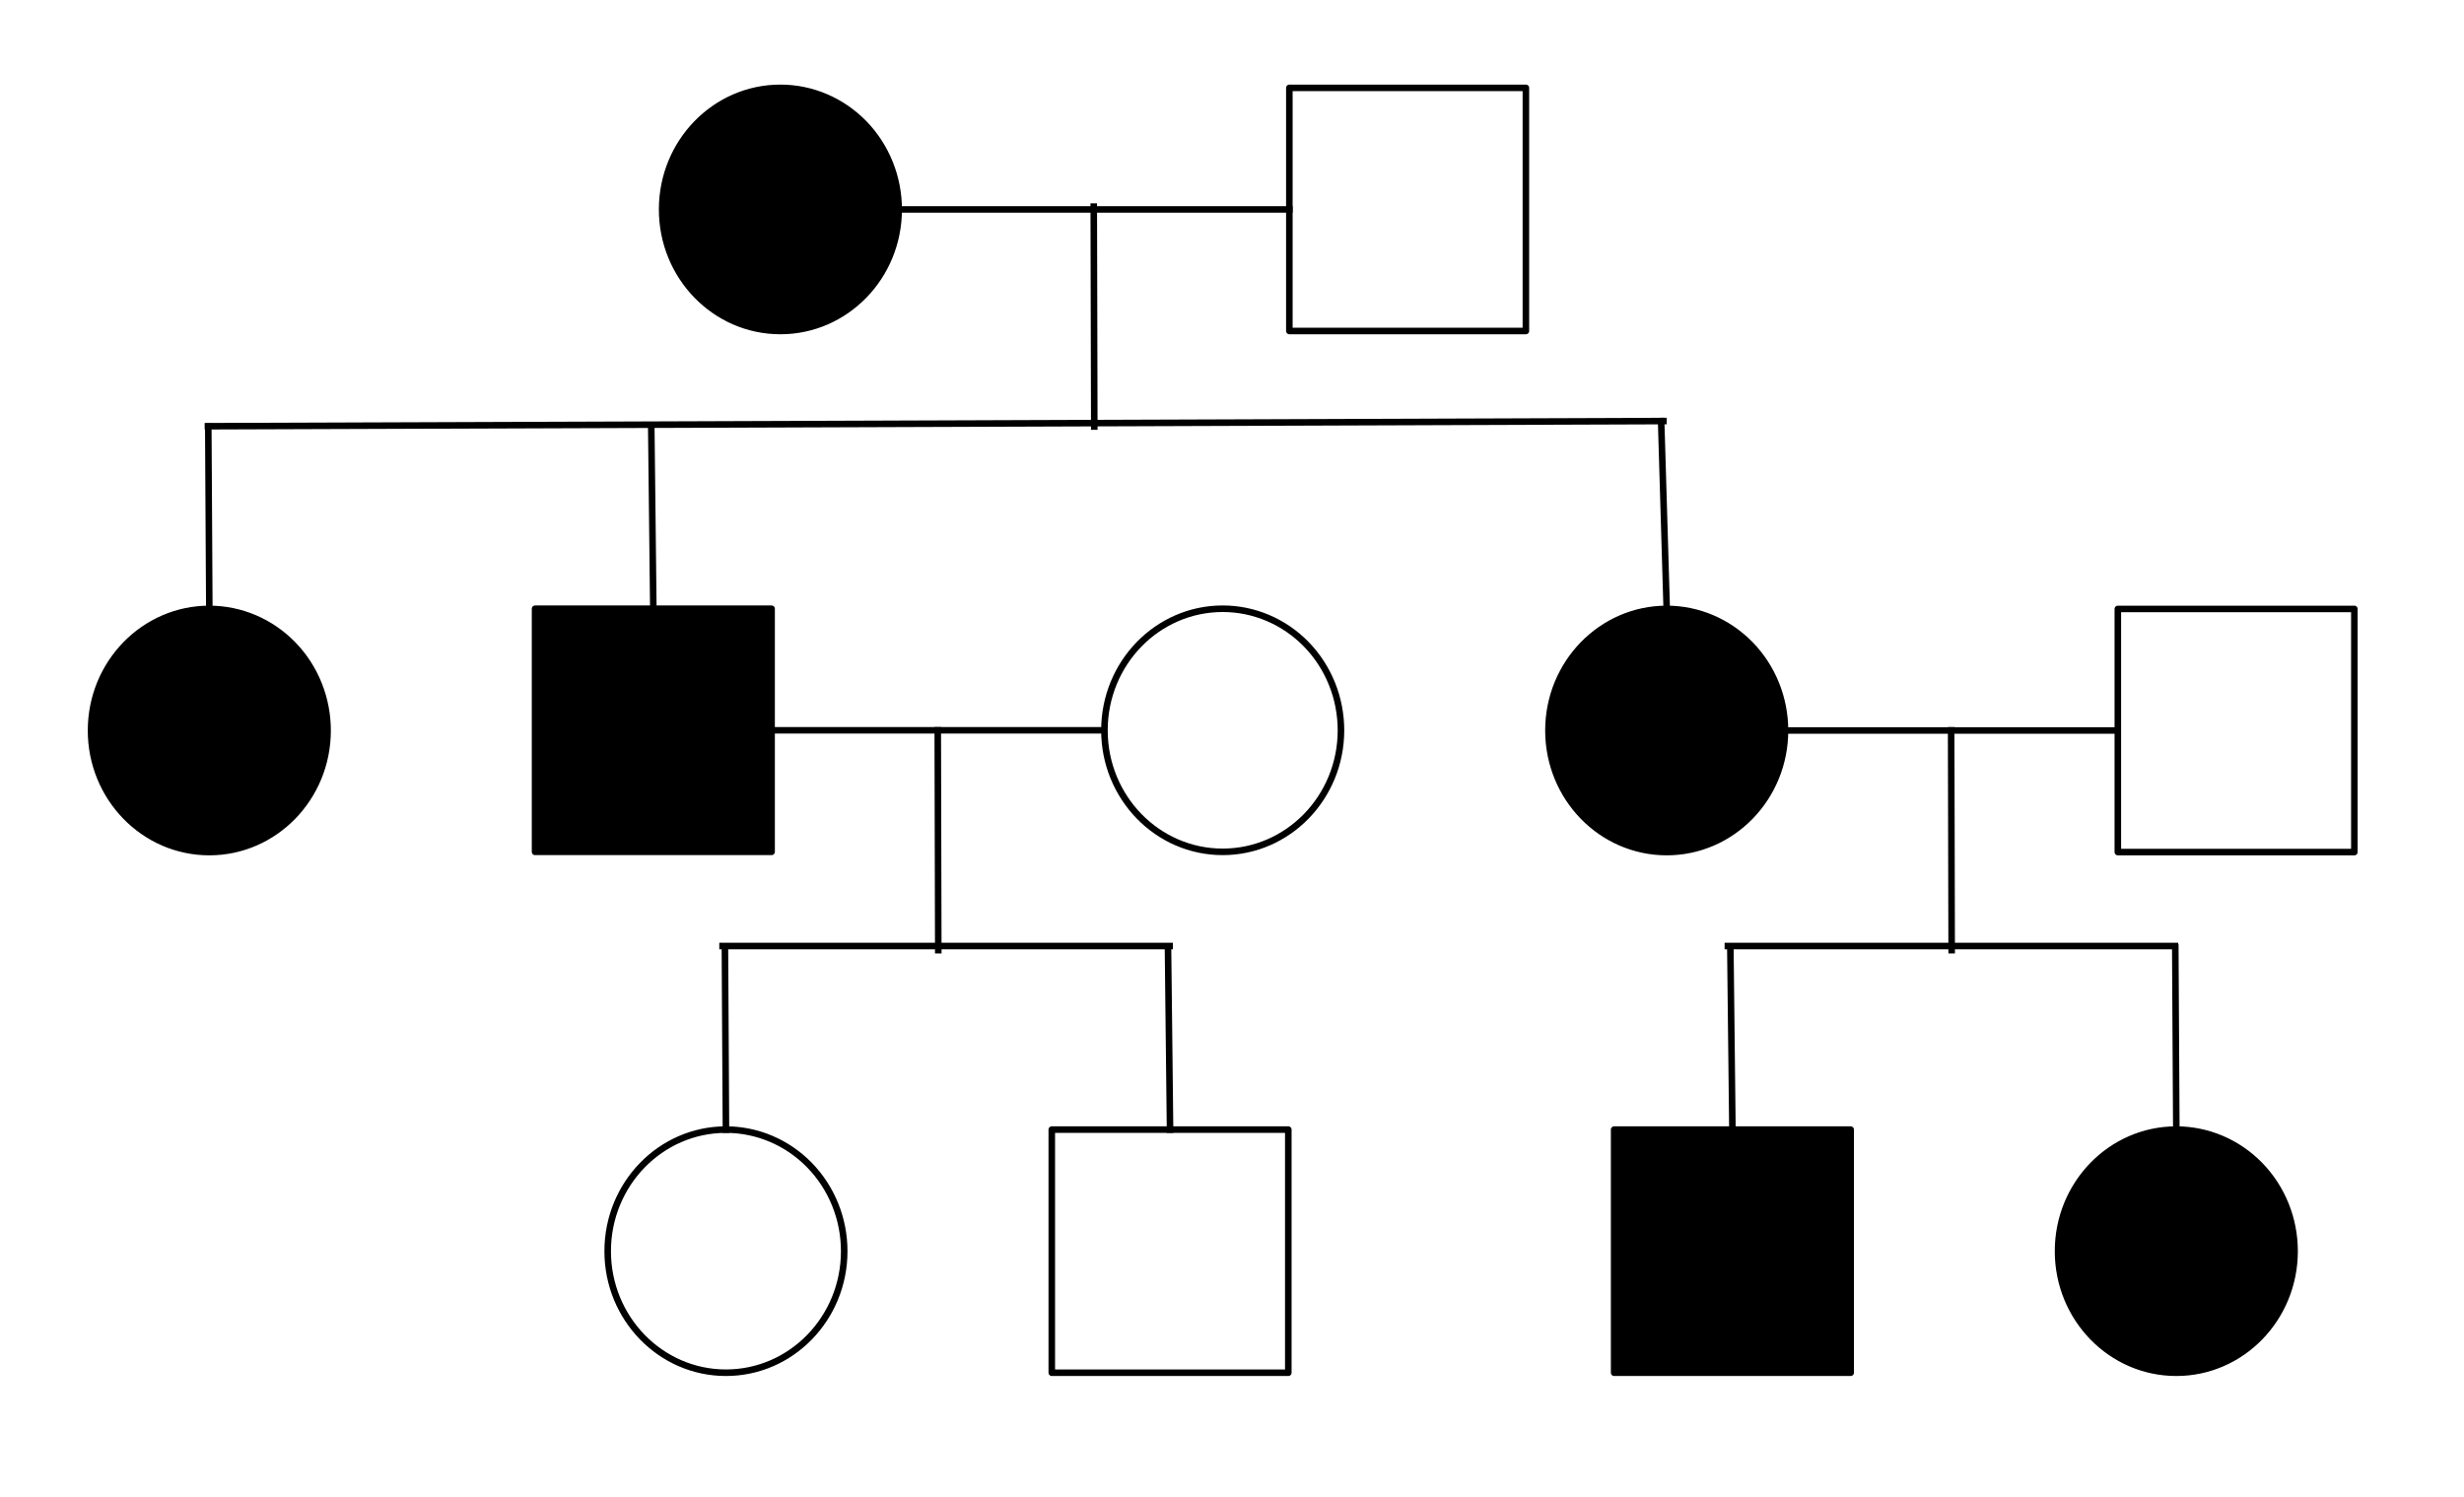 <svg version="1.1" viewBox="0.0 0.0 751.685 456.722" fill="none" stroke="none" stroke-linecap="square" stroke-miterlimit="10" xmlns:xlink="http://www.w3.org/1999/xlink" xmlns="http://www.w3.org/2000/svg"><rect x="0" y="0" width="10000" height="10000" fill="#fff"/><clipPath id="p.0"><path d="m0 0l751.685 0l0 456.722l-751.685 0l0 -456.722z" clip-rule="nonzero"/></clipPath><g clip-path="url(#p.0)"><path fill="#000000" fill-opacity="0.0" d="m0 0l751.685 0l0 456.722l-751.685 0z" fill-rule="evenodd"/><path fill="#000000" d="m201.998 63.895l0 0c0 -20.482 16.153 -37.087 36.079 -37.087l0 0c9.569 0 18.745 3.907 25.512 10.862c6.766 6.955 10.567 16.388 10.567 26.224l0 0c0 20.482 -16.153 37.087 -36.079 37.087l0 0c-19.926 0 -36.079 -16.604 -36.079 -37.087z" fill-rule="evenodd"/><path stroke="#000000" stroke-width="2.0" stroke-linejoin="round" stroke-linecap="butt" d="m201.998 63.895l0 0c0 -20.482 16.153 -37.087 36.079 -37.087l0 0c9.569 0 18.745 3.907 25.512 10.862c6.766 6.955 10.567 16.388 10.567 26.224l0 0c0 20.482 -16.153 37.087 -36.079 37.087l0 0c-19.926 0 -36.079 -16.604 -36.079 -37.087z" fill-rule="evenodd"/><path fill="#ffffff" d="m393.342 26.808l72.157 0l0 74.173l-72.157 0z" fill-rule="evenodd"/><path stroke="#000000" stroke-width="2.0" stroke-linejoin="round" stroke-linecap="butt" d="m393.342 26.808l72.157 0l0 74.173l-72.157 0z" fill-rule="evenodd"/><path fill="#000000" fill-opacity="0.0" d="m274.155 63.895l119.181 0" fill-rule="evenodd"/><path stroke="#000000" stroke-width="2.0" stroke-linejoin="round" stroke-linecap="butt" d="m274.155 63.895l119.181 0" fill-rule="evenodd"/><path fill="#000000" fill-opacity="0.0" d="m333.828 130.131l-0.158 -67.087" fill-rule="evenodd"/><path stroke="#000000" stroke-width="2.0" stroke-linejoin="round" stroke-linecap="butt" d="m333.828 130.131l-0.158 -67.087" fill-rule="evenodd"/><path fill="#000000" d="m627.843 381.722l0 0c0 -20.482 16.153 -37.087 36.079 -37.087l0 0c9.569 0 18.745 3.907 25.512 10.862c6.766 6.955 10.567 16.388 10.567 26.224l0 0c0 20.482 -16.153 37.087 -36.079 37.087l0 0c-19.926 0 -36.079 -16.604 -36.079 -37.087z" fill-rule="evenodd"/><path stroke="#000000" stroke-width="2.0" stroke-linejoin="round" stroke-linecap="butt" d="m627.843 381.722l0 0c0 -20.482 16.153 -37.087 36.079 -37.087l0 0c9.569 0 18.745 3.907 25.512 10.862c6.766 6.955 10.567 16.388 10.567 26.224l0 0c0 20.482 -16.153 37.087 -36.079 37.087l0 0c-19.926 0 -36.079 -16.604 -36.079 -37.087z" fill-rule="evenodd"/><path fill="#000000" fill-opacity="0.0" d="m663.922 344.635l-0.315 -55.559" fill-rule="evenodd"/><path stroke="#000000" stroke-width="2.0" stroke-linejoin="round" stroke-linecap="butt" d="m663.922 344.635l-0.315 -55.559" fill-rule="evenodd"/><path fill="#000000" d="m492.423 344.635l72.157 0l0 74.173l-72.157 0z" fill-rule="evenodd"/><path stroke="#000000" stroke-width="2.0" stroke-linejoin="round" stroke-linecap="butt" d="m492.423 344.635l72.157 0l0 74.173l-72.157 0z" fill-rule="evenodd"/><path fill="#000000" fill-opacity="0.0" d="m528.502 344.635l-0.63 -55.591" fill-rule="evenodd"/><path stroke="#000000" stroke-width="2.0" stroke-linejoin="round" stroke-linecap="butt" d="m528.502 344.635l-0.63 -55.591" fill-rule="evenodd"/><path fill="#000000" fill-opacity="0.0" d="m63.433 130.037l444.031 -1.575" fill-rule="evenodd"/><path stroke="#000000" stroke-width="2.0" stroke-linejoin="round" stroke-linecap="butt" d="m63.433 130.037l444.031 -1.575" fill-rule="evenodd"/><path fill="#000000" d="m27.777 222.871l0 0c0 -20.482 16.153 -37.087 36.079 -37.087l0 0c9.569 0 18.745 3.907 25.512 10.862c6.766 6.955 10.567 16.388 10.567 26.224l0 0c0 20.482 -16.153 37.087 -36.079 37.087l0 0c-19.926 0 -36.079 -16.604 -36.079 -37.087z" fill-rule="evenodd"/><path stroke="#000000" stroke-width="2.0" stroke-linejoin="round" stroke-linecap="butt" d="m27.777 222.871l0 0c0 -20.482 16.153 -37.087 36.079 -37.087l0 0c9.569 0 18.745 3.907 25.512 10.862c6.766 6.955 10.567 16.388 10.567 26.224l0 0c0 20.482 -16.153 37.087 -36.079 37.087l0 0c-19.926 0 -36.079 -16.604 -36.079 -37.087z" fill-rule="evenodd"/><path fill="#000000" fill-opacity="0.0" d="m63.856 185.785l-0.315 -55.559" fill-rule="evenodd"/><path stroke="#000000" stroke-width="2.0" stroke-linejoin="round" stroke-linecap="butt" d="m63.856 185.785l-0.315 -55.559" fill-rule="evenodd"/><path fill="#000000" d="m163.229 185.722l72.157 0l0 74.173l-72.157 0z" fill-rule="evenodd"/><path stroke="#000000" stroke-width="2.0" stroke-linejoin="round" stroke-linecap="butt" d="m163.229 185.722l72.157 0l0 74.173l-72.157 0z" fill-rule="evenodd"/><path fill="#000000" fill-opacity="0.0" d="m199.308 185.722l-0.63 -55.591" fill-rule="evenodd"/><path stroke="#000000" stroke-width="2.0" stroke-linejoin="round" stroke-linecap="butt" d="m199.308 185.722l-0.63 -55.591" fill-rule="evenodd"/><path fill="#000000" d="m472.381 222.87l0 0c0 -20.482 16.153 -37.087 36.079 -37.087l0 0c9.569 0 18.745 3.907 25.512 10.862c6.766 6.955 10.567 16.388 10.567 26.224l0 0c0 20.482 -16.153 37.087 -36.079 37.087l0 0c-19.926 0 -36.079 -16.604 -36.079 -37.087z" fill-rule="evenodd"/><path stroke="#000000" stroke-width="2.0" stroke-linejoin="round" stroke-linecap="butt" d="m472.381 222.87l0 0c0 -20.482 16.153 -37.087 36.079 -37.087l0 0c9.569 0 18.745 3.907 25.512 10.862c6.766 6.955 10.567 16.388 10.567 26.224l0 0c0 20.482 -16.153 37.087 -36.079 37.087l0 0c-19.926 0 -36.079 -16.604 -36.079 -37.087z" fill-rule="evenodd"/><path fill="#000000" fill-opacity="0.0" d="m508.46 185.783l-1.701 -57.323" fill-rule="evenodd"/><path stroke="#000000" stroke-width="2.0" stroke-linejoin="round" stroke-linecap="butt" d="m508.46 185.783l-1.701 -57.323" fill-rule="evenodd"/><path fill="#000000" fill-opacity="0.0" d="m235.386 222.808l101.543 0" fill-rule="evenodd"/><path stroke="#000000" stroke-width="2.0" stroke-linejoin="round" stroke-linecap="butt" d="m235.386 222.808l101.543 0" fill-rule="evenodd"/><path fill="#000000" fill-opacity="0.0" d="m286.235 289.895l-0.157 -67.087" fill-rule="evenodd"/><path stroke="#000000" stroke-width="2.0" stroke-linejoin="round" stroke-linecap="butt" d="m286.235 289.895l-0.157 -67.087" fill-rule="evenodd"/><path fill="#ffffff" d="m336.927 222.808l0 0c0 -20.482 16.153 -37.087 36.079 -37.087l0 0c9.569 0 18.745 3.907 25.512 10.862c6.766 6.955 10.567 16.388 10.567 26.224l0 0c0 20.482 -16.153 37.087 -36.079 37.087l0 0c-19.926 0 -36.079 -16.604 -36.079 -37.087z" fill-rule="evenodd"/><path stroke="#000000" stroke-width="2.0" stroke-linejoin="round" stroke-linecap="butt" d="m336.927 222.808l0 0c0 -20.482 16.153 -37.087 36.079 -37.087l0 0c9.569 0 18.745 3.907 25.512 10.862c6.766 6.955 10.567 16.388 10.567 26.224l0 0c0 20.482 -16.153 37.087 -36.079 37.087l0 0c-19.926 0 -36.079 -16.604 -36.079 -37.087z" fill-rule="evenodd"/><path fill="#000000" fill-opacity="0.0" d="m544.538 222.87l101.543 0" fill-rule="evenodd"/><path stroke="#000000" stroke-width="2.0" stroke-linejoin="round" stroke-linecap="butt" d="m544.538 222.87l101.543 0" fill-rule="evenodd"/><path fill="#000000" fill-opacity="0.0" d="m595.387 289.895l-0.157 -67.087" fill-rule="evenodd"/><path stroke="#000000" stroke-width="2.0" stroke-linejoin="round" stroke-linecap="butt" d="m595.387 289.895l-0.157 -67.087" fill-rule="evenodd"/><path fill="#ffffff" d="m646.082 185.785l72.157 0l0 74.173l-72.157 0z" fill-rule="evenodd"/><path stroke="#000000" stroke-width="2.0" stroke-linejoin="round" stroke-linecap="butt" d="m646.082 185.785l72.157 0l0 74.173l-72.157 0z" fill-rule="evenodd"/><path fill="#000000" fill-opacity="0.0" d="m220.43 288.622l136.378 0" fill-rule="evenodd"/><path stroke="#000000" stroke-width="2.0" stroke-linejoin="round" stroke-linecap="butt" d="m220.43 288.622l136.378 0" fill-rule="evenodd"/><path fill="#ffffff" d="m185.384 381.722l0 0c0 -20.482 16.153 -37.087 36.079 -37.087l0 0c9.569 0 18.745 3.907 25.512 10.862c6.766 6.955 10.567 16.388 10.567 26.224l0 0c0 20.482 -16.153 37.087 -36.079 37.087l0 0c-19.926 0 -36.079 -16.604 -36.079 -37.087z" fill-rule="evenodd"/><path stroke="#000000" stroke-width="2.0" stroke-linejoin="round" stroke-linecap="butt" d="m185.384 381.722l0 0c0 -20.482 16.153 -37.087 36.079 -37.087l0 0c9.569 0 18.745 3.907 25.512 10.862c6.766 6.955 10.567 16.388 10.567 26.224l0 0c0 20.482 -16.153 37.087 -36.079 37.087l0 0c-19.926 0 -36.079 -16.604 -36.079 -37.087z" fill-rule="evenodd"/><path fill="#000000" fill-opacity="0.0" d="m221.462 344.635l-0.315 -55.559" fill-rule="evenodd"/><path stroke="#000000" stroke-width="2.0" stroke-linejoin="round" stroke-linecap="butt" d="m221.462 344.635l-0.315 -55.559" fill-rule="evenodd"/><path fill="#ffffff" d="m320.864 344.635l72.157 0l0 74.173l-72.157 0z" fill-rule="evenodd"/><path stroke="#000000" stroke-width="2.0" stroke-linejoin="round" stroke-linecap="butt" d="m320.864 344.635l72.157 0l0 74.173l-72.157 0z" fill-rule="evenodd"/><path fill="#000000" fill-opacity="0.0" d="m356.943 344.635l-0.63 -55.591" fill-rule="evenodd"/><path stroke="#000000" stroke-width="2.0" stroke-linejoin="round" stroke-linecap="butt" d="m356.943 344.635l-0.63 -55.591" fill-rule="evenodd"/><path fill="#000000" fill-opacity="0.0" d="m527.121 288.622l136.378 0" fill-rule="evenodd"/><path stroke="#000000" stroke-width="2.0" stroke-linejoin="round" stroke-linecap="butt" d="m527.121 288.622l136.378 0" fill-rule="evenodd"/></g></svg>